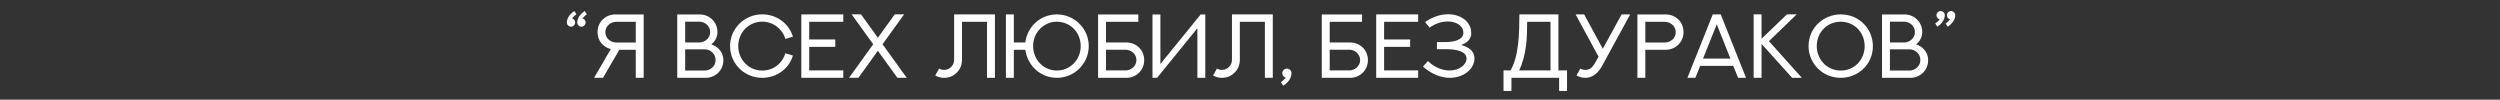 <svg width="1380" height="55" viewBox="0 0 1380 55" fill="none" xmlns="http://www.w3.org/2000/svg">
<rect x="0" y="0" width="1380" height="55" fill="#333333" stroke="none"/>
<path d="M318.642 12.486C318.642 10.167 320.155 7.799 322.768 6.09L323.939 7.848C323.183 8.458 322.597 8.873 321.498 10.167C322.523 10.435 323.256 11.315 323.256 12.389C323.256 13.634 322.23 14.732 320.985 14.732C319.765 14.732 318.69 13.756 318.642 12.486ZM312.904 12.486C312.904 10.167 314.394 7.799 317.03 6.09L318.178 7.848C317.299 8.482 316.811 8.971 315.761 10.167C316.786 10.435 317.494 11.315 317.494 12.389C317.494 13.634 316.469 14.732 315.248 14.732C314.027 14.732 312.904 13.756 312.904 12.486ZM350.941 23.473V12.047H340.175C337.147 12.047 334.145 14.342 334.145 17.76C334.145 20.885 336.83 23.473 340.15 23.473H350.941ZM350.941 27.477H341.884L332.851 42.955H327.919L337.172 27.086C332.924 26.036 329.848 22.545 329.848 17.76C329.848 12.169 334.145 7.97 339.711 7.97H355.312V42.955H350.941V27.477ZM378.212 38.951H388.979C392.006 38.951 395.009 36.607 395.009 33.092C395.009 29.869 392.323 27.232 388.979 27.232H378.212V38.951ZM385.976 11.949H378.212V23.448H386.22C389.149 23.351 392.006 21.056 392.006 17.686C392.006 14.537 389.32 11.949 385.976 11.949ZM396.034 17.76C396.034 20.421 394.765 22.789 392.665 24.498C396.4 25.719 399.306 28.868 399.306 33.165C399.306 38.756 395.009 42.955 389.442 42.955H373.842V7.97H386.195C391.566 7.97 396.034 12.023 396.034 17.76ZM433.534 29.381L437.685 30.675C435.487 38.17 428.456 42.955 420.741 42.955C410.707 42.955 402.992 35.02 402.992 25.45C402.992 15.929 410.731 7.921 420.766 7.921C428.529 7.921 435.414 12.779 437.685 20.226L433.534 21.495C431.85 15.904 426.723 11.949 420.766 11.949C413.417 11.949 407.509 17.833 407.509 25.45C407.509 32.75 413.124 38.951 420.766 38.951C426.747 38.951 431.801 35.143 433.534 29.381ZM442.323 7.945H465.492V12.047H446.693V21.788H461.073V25.865H446.693V38.878H465.492V42.955H442.323V7.945ZM493.91 7.921H499.062L487.172 24.425L500.526 42.955H495.351L484.584 28.038L473.842 42.955H468.666L482.021 24.425L470.106 7.921H475.282L484.584 20.836L493.91 7.921ZM526.674 7.945H549.208V42.955H544.838V12.047H531.02V33.067C531.02 35.802 530.067 38.145 528.139 40.074C526.21 42.003 523.866 42.955 521.132 42.955C519.398 42.955 517.763 42.54 516.249 41.661L518.373 37.852C519.228 38.341 520.155 38.585 521.132 38.585C522.67 38.585 523.964 38.023 525.038 36.949C526.112 35.875 526.674 34.581 526.674 33.043V7.945ZM583.412 11.974C576.21 11.974 570.277 17.833 570.277 25.45C570.277 32.628 575.722 38.927 583.412 38.927C590.639 38.927 596.547 33.043 596.547 25.45C596.547 18.126 591.151 12.096 583.412 11.974ZM583.412 7.945C592.982 7.945 600.99 15.685 600.99 25.45C600.99 35.02 593.178 42.955 583.412 42.955C574.599 42.955 567.348 36.632 565.98 27.501H559.633V42.955H555.263V7.945H559.633V23.424H565.98C567.128 14.562 574.306 7.994 583.412 7.945ZM610.512 27.452V38.878H621.278C624.257 38.878 627.309 36.583 627.309 33.165C627.309 30.016 624.623 27.452 621.278 27.452H610.512ZM610.512 23.448H621.742C627.089 23.448 631.605 27.477 631.605 33.165C631.605 38.731 627.309 42.955 621.742 42.955H606.142V7.97H628.358V12.047H610.512V23.448ZM636.171 7.97H640.541V35.338L662.782 7.97H665.321V42.955H660.951V15.587L638.71 42.955H636.171V7.97ZM680.043 7.945H702.577V42.955H698.207V12.047H684.389V33.067C684.389 35.802 683.437 38.145 681.508 40.074C679.579 42.003 677.235 42.955 674.501 42.955C672.768 42.955 671.132 42.54 669.618 41.661L671.742 37.852C672.597 38.341 673.524 38.585 674.501 38.585C676.039 38.585 677.333 38.023 678.407 36.949C679.481 35.875 680.043 34.581 680.043 33.043V7.945ZM708.363 47.301L707.069 45.397C708.021 44.688 708.583 44.176 709.755 42.857C708.632 42.565 707.826 41.637 707.826 40.44C707.826 39.098 708.9 37.901 710.316 37.877C711.659 37.852 712.904 38.902 712.904 40.318C712.904 42.272 712.147 43.883 710.658 45.445C709.975 46.129 709.315 46.69 708.363 47.301ZM733.998 27.452V38.878H744.765C747.743 38.878 750.795 36.583 750.795 33.165C750.795 30.016 748.109 27.452 744.765 27.452H733.998ZM733.998 23.448H745.229C750.575 23.448 755.092 27.477 755.092 33.165C755.092 38.731 750.795 42.955 745.229 42.955H729.628V7.97H751.845V12.047H733.998V23.448ZM759.657 7.945H782.826V12.047H764.027V21.788H778.407V25.865H764.027V38.878H782.826V42.955H759.657V7.945ZM785.487 36.754L788.222 33.702C792.201 37.462 796.425 38.878 800.038 38.902C805.531 38.927 809.56 35.777 809.535 32.262C809.535 27.892 802.528 27.159 798.476 27.159H793.178V23.204H798.476C802.089 23.204 807.777 22.179 807.777 18.15C807.777 14.122 803.749 11.852 799.135 11.852C795.888 11.876 792.299 12.95 789.149 15.245L786.659 12.169C790.81 9.215 795.277 7.872 799.354 7.872C806.435 7.872 812.123 12.023 812.123 18.248C812.147 21.739 809.828 23.644 806.557 24.815C810.561 26.012 813.905 27.989 813.905 32.262C813.905 37.975 808.021 42.906 800.404 42.955C795.326 42.98 790.102 40.855 785.487 36.754ZM855.873 12.023H843.007C842.982 20.348 842.689 30.431 838.563 38.853H855.873V12.023ZM860.243 7.945V38.853H865.004V50.182H860.634V42.955H834.315V50.182H829.945V38.853H833.803C838.539 30.87 838.637 18.102 838.71 7.945H860.243ZM872.353 37.852C873.207 38.341 874.11 38.585 875.087 38.585C877.089 38.609 878.896 37.608 880.556 34.605L882.387 31.285L869.716 7.945H874.452L884.755 26.915L895.131 7.945H899.867L884.584 35.948C882.655 39.513 879.701 42.98 875.087 42.955C873.402 42.955 871.815 42.54 870.229 41.661L872.353 37.852ZM908.217 23.473H918.983C922.011 23.473 925.014 21.178 925.014 17.76C925.014 14.61 922.304 12.047 918.983 12.047H908.217V23.473ZM903.847 7.97H919.447C924.843 7.994 929.311 11.949 929.311 17.76C929.311 23.131 925.014 27.477 919.447 27.477H908.217V42.955H903.847V7.97ZM945.448 7.945H949.843L963.808 42.955H959.438L956.776 36.363H938.49L935.854 42.955H931.459L945.448 7.945ZM947.646 13.438L940.077 32.335H955.189L947.646 13.438ZM986.391 7.921H991.786C986.684 12.877 981.557 17.809 976.454 22.74L994.643 42.955H989.271C983.632 36.73 978.017 30.455 972.377 24.23V42.955H968.007V7.921H972.377V21.398L986.391 7.921ZM1002.85 25.45C1002.85 32.726 1008.44 38.951 1016.08 38.951C1023.65 38.951 1029.29 32.945 1029.29 25.45C1029.29 17.882 1023.52 11.974 1016.08 11.974C1008.53 11.974 1002.85 17.955 1002.85 25.45ZM998.329 25.45C998.329 15.27 1006.63 7.945 1016.08 7.945C1026.58 7.945 1033.83 16.197 1033.83 25.45C1033.83 35.826 1025.43 42.955 1016.08 42.955C1005.92 42.955 998.329 34.947 998.329 25.45ZM1043.25 38.951H1054.02C1057.04 38.951 1060.05 36.607 1060.05 33.092C1060.05 29.869 1057.36 27.232 1054.02 27.232H1043.25V38.951ZM1051.01 11.949H1043.25V23.448H1051.26C1054.19 23.351 1057.04 21.056 1057.04 17.686C1057.04 14.537 1054.36 11.949 1051.01 11.949ZM1061.07 17.76C1061.07 20.421 1059.8 22.789 1057.7 24.498C1061.44 25.719 1064.34 28.868 1064.34 33.165C1064.34 38.756 1060.05 42.955 1054.48 42.955H1038.88V7.97H1051.23C1056.61 7.97 1061.07 12.023 1061.07 17.76ZM1073.52 8.336C1073.52 10.631 1072.06 12.975 1069.4 14.732L1068.25 12.975C1069.2 12.315 1070.13 11.461 1070.69 10.655C1069.64 10.387 1068.93 9.508 1068.93 8.434C1068.93 7.164 1069.96 6.09 1071.21 6.09C1072.4 6.09 1073.52 7.042 1073.52 8.336ZM1079.29 8.336C1079.29 10.68 1077.75 13.048 1075.16 14.732L1073.99 12.999C1074.89 12.389 1075.65 11.656 1076.43 10.655C1075.36 10.387 1074.7 9.483 1074.7 8.434C1074.7 7.164 1075.7 6.09 1076.94 6.09C1078.14 6.09 1079.29 7.042 1079.29 8.336Z" fill="white"/>
</svg>
